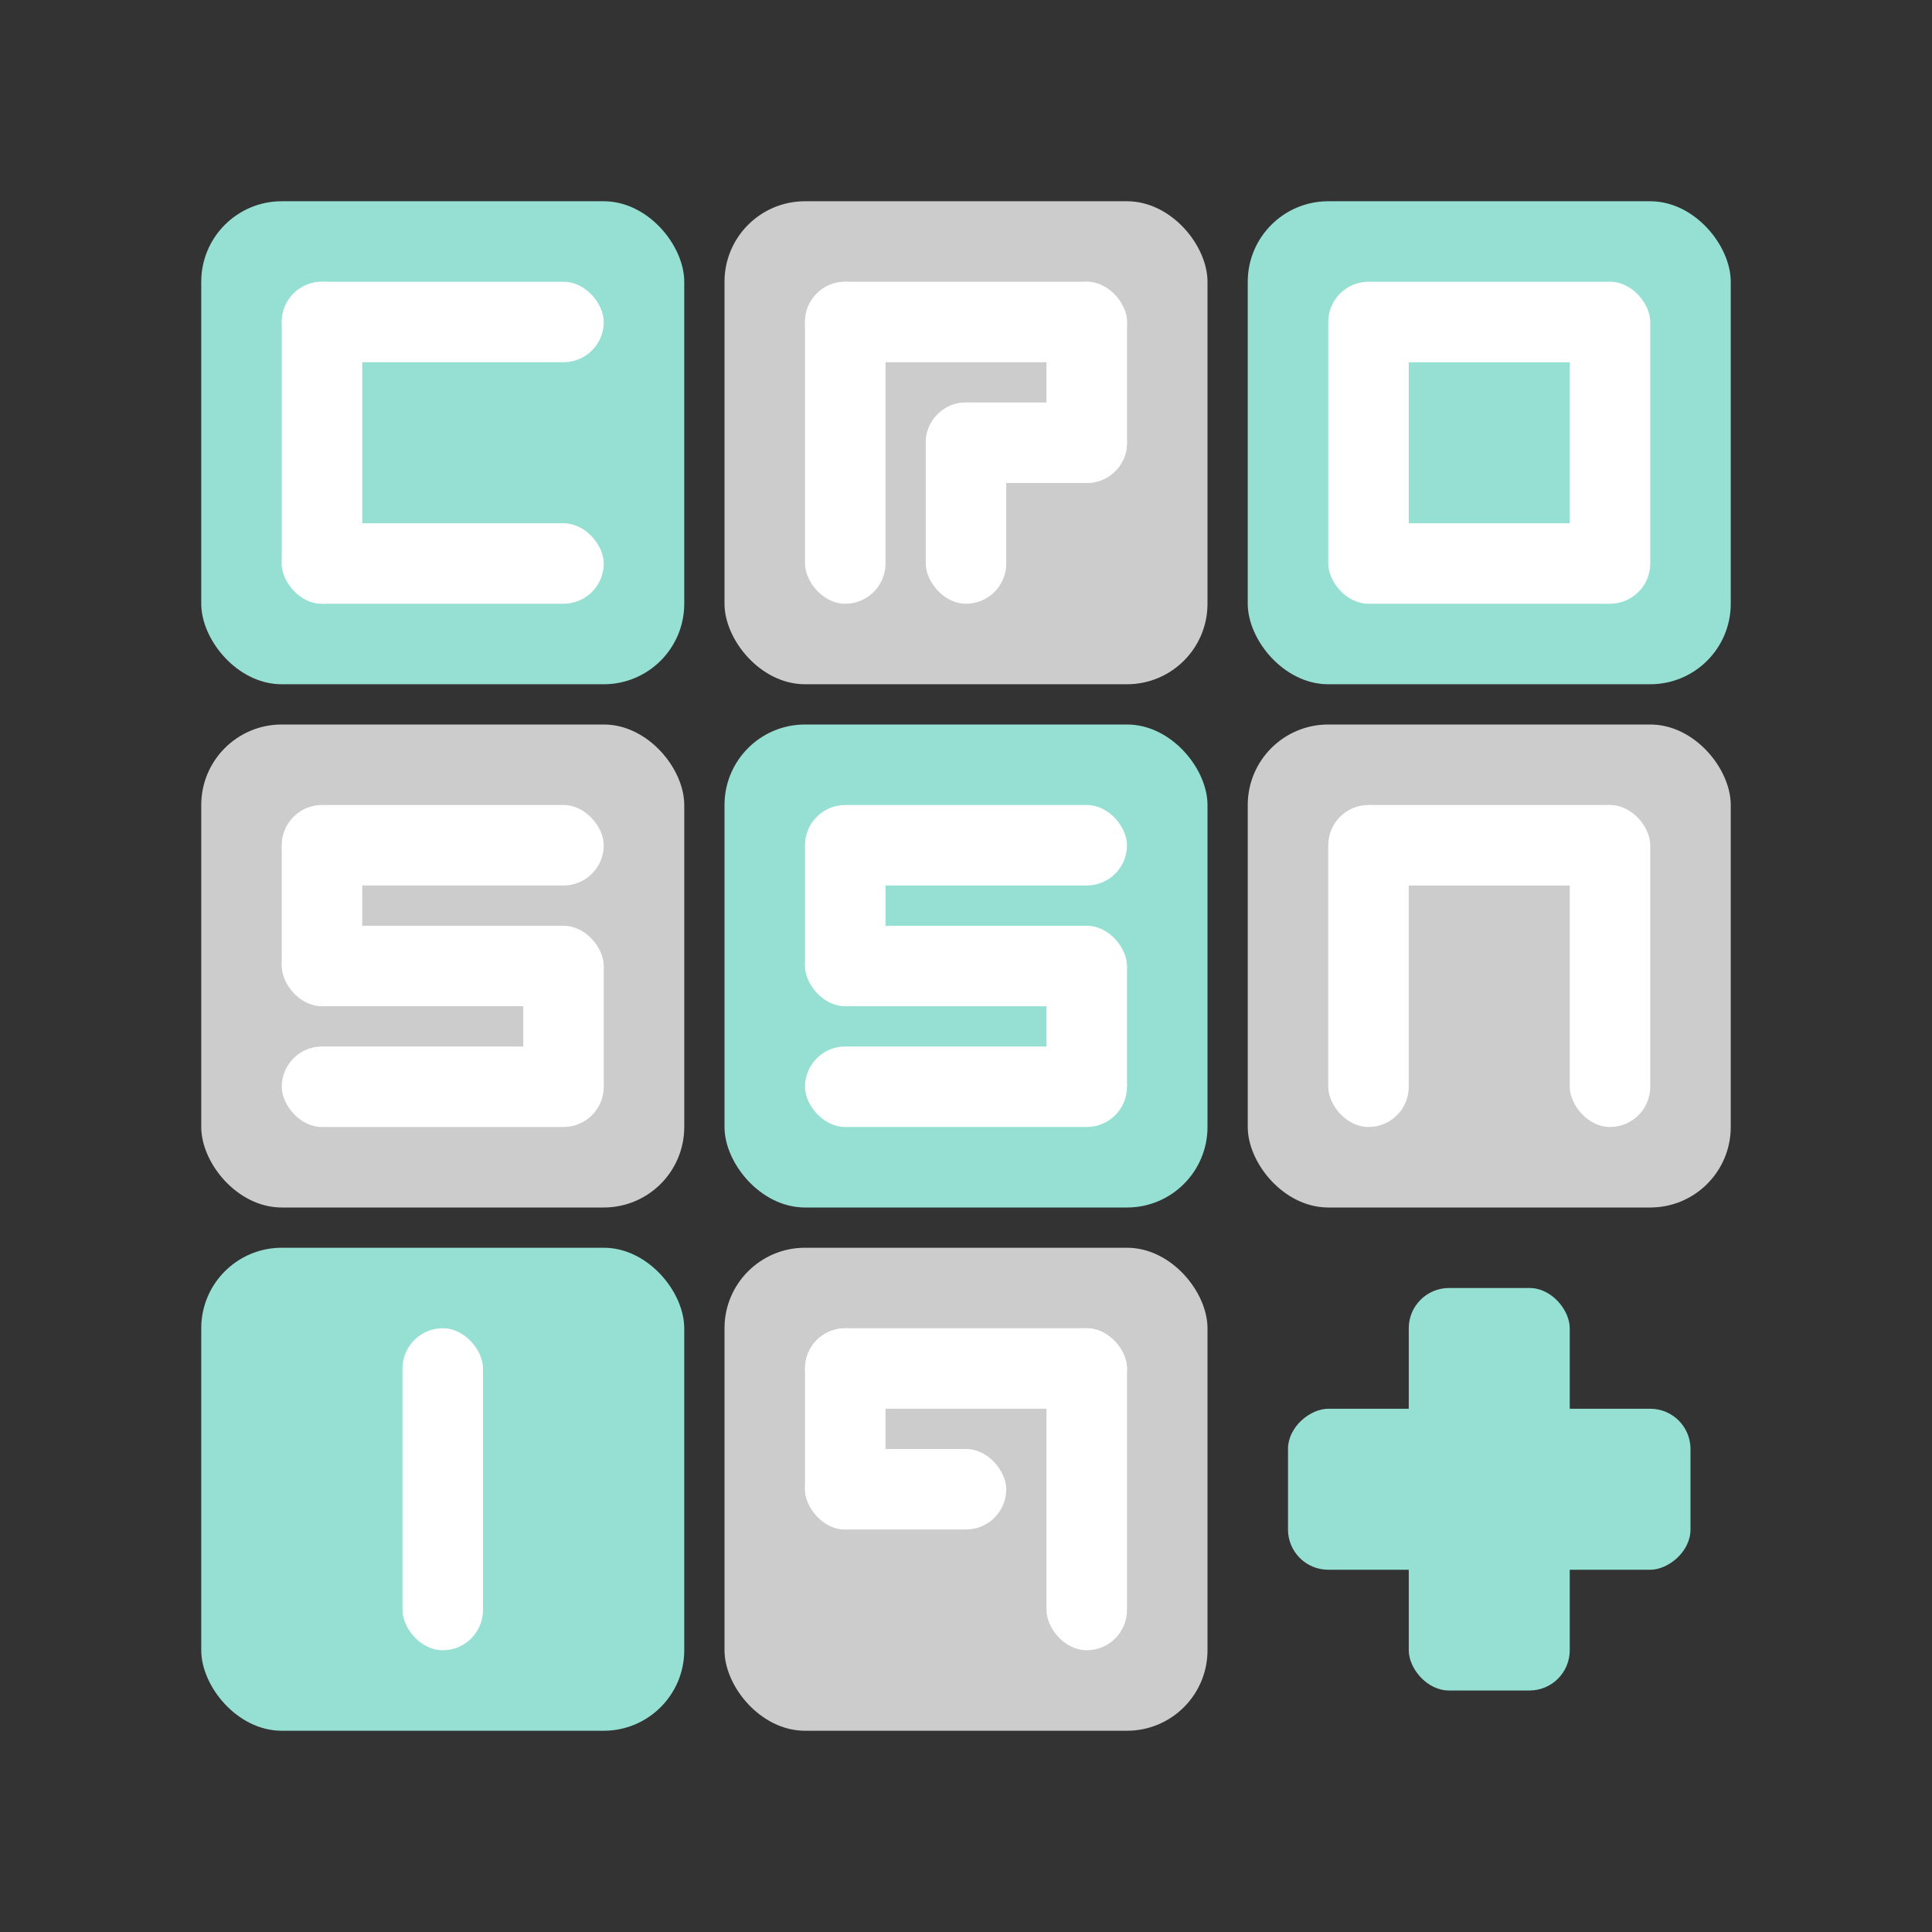<?xml version="1.0" encoding="UTF-8" standalone="no"?>
<svg
   xmlns:dc="http://purl.org/dc/elements/1.1/"
   xmlns:cc="http://creativecommons.org/ns#"
   xmlns:rdf="http://www.w3.org/1999/02/22-rdf-syntax-ns#"
   xmlns:svg="http://www.w3.org/2000/svg"
   xmlns="http://www.w3.org/2000/svg"
   xmlns:sodipodi="http://sodipodi.sourceforge.net/DTD/sodipodi-0.dtd"
   xmlns:inkscape="http://www.inkscape.org/namespaces/inkscape"
   viewBox="0 0 192 192"
   version="1.1"
   id="svg16"
   sodipodi:docname="crossniq-plus.svg"
   inkscape:version="0.92.4 (5da689c313, 2019-01-14)">
  <rect x="0" y="0" width="192" height="192" fill="#333333" stroke="none"/>
  <sodipodi:namedview
     pagecolor="#ffffff"
     bordercolor="#666666"
     borderopacity="1"
     objecttolerance="10"
     gridtolerance="10"
     guidetolerance="10"
     inkscape:pageopacity="0"
     inkscape:pageshadow="2"
     inkscape:window-width="1920"
     inkscape:window-height="1017"
     id="namedview18"
     showgrid="true"
     inkscape:zoom="4.1676432"
     inkscape:cx="49.340348"
     inkscape:cy="77.447476"
     inkscape:window-x="-8"
     inkscape:window-y="-8"
     inkscape:window-maximized="1"
     inkscape:current-layer="svg16">
    <inkscape:grid
       type="xygrid"
       id="grid827"
       spacingx="4"
       spacingy="4" />
  </sodipodi:namedview>
  <defs
     id="defs4">
    <style
       id="style2">.a{fill:none;stroke:#b1b5bd;stroke-linecap:round;stroke-linejoin:round;isolation:isolate;opacity:0.63;}</style>
  </defs>
  <rect
     style="opacity:1;vector-effect:none;fill:#96dfd3;fill-opacity:1;fill-rule:evenodd;stroke:none;stroke-width:45.957;stroke-linecap:round;stroke-linejoin:round;stroke-miterlimit:4;stroke-dasharray:none;paint-order:stroke fill markers"
     id="rect832-6"
     width="48"
     height="48"
     x="20"
     y="124"
     ry="8" />
  <rect
     style="opacity:1;vector-effect:none;fill:#96dfd3;fill-opacity:1;fill-rule:evenodd;stroke:none;stroke-width:45.957;stroke-linecap:round;stroke-linejoin:round;stroke-miterlimit:4;stroke-dasharray:none;paint-order:stroke fill markers"
     id="rect832"
     width="48"
     height="48"
     x="72"
     y="72"
     ry="8" />
  <rect
     style="opacity:1;vector-effect:none;fill:#cccccc;fill-opacity:1;fill-rule:evenodd;stroke:none;stroke-width:45.957;stroke-linecap:round;stroke-linejoin:round;stroke-miterlimit:4;stroke-dasharray:none;paint-order:stroke fill markers"
     id="rect832-0"
     width="48"
     height="48"
     x="20"
     y="72"
     ry="8" />
  <rect
     style="opacity:1;vector-effect:none;fill:#96dfd3;fill-opacity:1;fill-rule:evenodd;stroke:none;stroke-width:45.957;stroke-linecap:round;stroke-linejoin:round;stroke-miterlimit:4;stroke-dasharray:none;paint-order:stroke fill markers"
     id="rect832-6-7"
     width="48"
     height="48"
     x="20"
     y="20"
     ry="8" />
  <rect
     style="opacity:1;vector-effect:none;fill:#cccccc;fill-opacity:1;fill-rule:evenodd;stroke:none;stroke-width:45.957;stroke-linecap:round;stroke-linejoin:round;stroke-miterlimit:4;stroke-dasharray:none;paint-order:stroke fill markers"
     id="rect832-0-9"
     width="48"
     height="48"
     x="72"
     y="20"
     ry="8" />
  <rect
     style="opacity:1;vector-effect:none;fill:#cccccc;fill-opacity:1;fill-rule:evenodd;stroke:none;stroke-width:45.957;stroke-linecap:round;stroke-linejoin:round;stroke-miterlimit:4;stroke-dasharray:none;paint-order:stroke fill markers"
     id="rect832-6-3"
     width="48"
     height="48"
     x="124"
     y="72"
     ry="8" />
  <rect
     style="opacity:1;vector-effect:none;fill:#96dfd3;fill-opacity:1;fill-rule:evenodd;stroke:none;stroke-width:45.957;stroke-linecap:round;stroke-linejoin:round;stroke-miterlimit:4;stroke-dasharray:none;paint-order:stroke fill markers"
     id="rect832-0-0"
     width="48"
     height="48"
     x="124"
     y="20"
     ry="8" />
  <rect
     style="opacity:1;vector-effect:none;fill:#cccccc;fill-opacity:1;fill-rule:evenodd;stroke:none;stroke-width:45.957;stroke-linecap:round;stroke-linejoin:round;stroke-miterlimit:4;stroke-dasharray:none;paint-order:stroke fill markers"
     id="rect832-0-01"
     width="48"
     height="48"
     x="72"
     y="124"
     ry="8" />
  <rect
     style="opacity:1;vector-effect:none;fill:#96dfd3;fill-opacity:1;fill-rule:evenodd;stroke:none;stroke-width:8;stroke-linecap:round;stroke-linejoin:round;stroke-miterlimit:4;stroke-dasharray:none;paint-order:stroke fill markers"
     id="rect899"
     width="16"
     height="40"
     x="140"
     y="128"
     ry="4" />
  <rect
     style="opacity:1;vector-effect:none;fill:#96dfd3;fill-opacity:1;fill-rule:evenodd;stroke:none;stroke-width:8;stroke-linecap:round;stroke-linejoin:round;stroke-miterlimit:4;stroke-dasharray:none;paint-order:stroke fill markers"
     id="rect899-9"
     width="16"
     height="40"
     x="140"
     y="-168"
     ry="4"
     transform="rotate(90)" />
  <rect
     style="opacity:1;vector-effect:none;fill:#ffffff;fill-opacity:1;fill-rule:evenodd;stroke:none;stroke-width:8;stroke-linecap:round;stroke-linejoin:round;stroke-miterlimit:4;stroke-dasharray:none;paint-order:stroke fill markers"
     id="rect922"
     width="32"
     height="8"
     x="28"
     y="28"
     ry="4" />
  <rect
     style="opacity:1;vector-effect:none;fill:#ffffff;fill-opacity:1;fill-rule:evenodd;stroke:none;stroke-width:8;stroke-linecap:round;stroke-linejoin:round;stroke-miterlimit:4;stroke-dasharray:none;paint-order:stroke fill markers"
     id="rect924"
     width="8"
     height="32"
     x="28"
     y="28"
     ry="4" />
  <rect
     style="opacity:1;vector-effect:none;fill:#ffffff;fill-opacity:1;fill-rule:evenodd;stroke:none;stroke-width:8;stroke-linecap:round;stroke-linejoin:round;stroke-miterlimit:4;stroke-dasharray:none;paint-order:stroke fill markers"
     id="rect926"
     width="32"
     height="8"
     x="28"
     y="52"
     ry="4" />
  <rect
     style="opacity:1;vector-effect:none;fill:#ffffff;fill-opacity:1;fill-rule:evenodd;stroke:none;stroke-width:8;stroke-linecap:round;stroke-linejoin:round;stroke-miterlimit:4;stroke-dasharray:none;paint-order:stroke fill markers"
     id="rect928"
     width="8"
     height="32"
     x="80"
     y="28"
     ry="4" />
  <rect
     style="opacity:1;vector-effect:none;fill:#ffffff;fill-opacity:1;fill-rule:evenodd;stroke:none;stroke-width:8;stroke-linecap:round;stroke-linejoin:round;stroke-miterlimit:4;stroke-dasharray:none;paint-order:stroke fill markers"
     id="rect930"
     width="32"
     height="8"
     x="80"
     y="28"
     ry="4" />
  <rect
     style="opacity:1;vector-effect:none;fill:#ffffff;fill-opacity:1;fill-rule:evenodd;stroke:none;stroke-width:8;stroke-linecap:round;stroke-linejoin:round;stroke-miterlimit:4;stroke-dasharray:none;paint-order:stroke fill markers"
     id="rect932"
     width="8"
     height="20"
     x="104"
     y="28"
     ry="4" />
  <rect
     style="opacity:1;vector-effect:none;fill:#ffffff;fill-opacity:1;fill-rule:evenodd;stroke:none;stroke-width:8;stroke-linecap:round;stroke-linejoin:round;stroke-miterlimit:4;stroke-dasharray:none;paint-order:stroke fill markers"
     id="rect934"
     width="20"
     height="8"
     x="92"
     y="40"
     ry="4" />
  <rect
     style="opacity:1;vector-effect:none;fill:#ffffff;fill-opacity:1;fill-rule:evenodd;stroke:none;stroke-width:8;stroke-linecap:round;stroke-linejoin:round;stroke-miterlimit:4;stroke-dasharray:none;paint-order:stroke fill markers"
     id="rect936"
     width="8"
     height="20"
     x="92"
     y="40"
     ry="4" />
  <rect
     style="opacity:1;vector-effect:none;fill:#ffffff;fill-opacity:1;fill-rule:evenodd;stroke:none;stroke-width:8;stroke-linecap:round;stroke-linejoin:round;stroke-miterlimit:4;stroke-dasharray:none;paint-order:stroke fill markers"
     id="rect938"
     width="32"
     height="32"
     x="132"
     y="28"
     ry="4" />
  <rect
     style="opacity:1;vector-effect:none;fill:#96dfd3;fill-opacity:1;fill-rule:evenodd;stroke:none;stroke-width:8;stroke-linecap:round;stroke-linejoin:round;stroke-miterlimit:4;stroke-dasharray:none;paint-order:stroke fill markers"
     id="rect940"
     width="16"
     height="16"
     x="140"
     y="36" />
  <rect
     style="opacity:1;vector-effect:none;fill:#ffffff;fill-opacity:1;fill-rule:evenodd;stroke:none;stroke-width:8;stroke-linecap:round;stroke-linejoin:round;stroke-miterlimit:4;stroke-dasharray:none;paint-order:stroke fill markers"
     id="rect942"
     width="32"
     height="8"
     x="28"
     y="80"
     ry="4" />
  <rect
     style="opacity:1;vector-effect:none;fill:#ffffff;fill-opacity:1;fill-rule:evenodd;stroke:none;stroke-width:8;stroke-linecap:round;stroke-linejoin:round;stroke-miterlimit:4;stroke-dasharray:none;paint-order:stroke fill markers"
     id="rect944"
     width="32"
     height="8"
     x="28"
     y="92"
     ry="4" />
  <rect
     style="opacity:1;vector-effect:none;fill:#ffffff;fill-opacity:1;fill-rule:evenodd;stroke:none;stroke-width:8;stroke-linecap:round;stroke-linejoin:round;stroke-miterlimit:4;stroke-dasharray:none;paint-order:stroke fill markers"
     id="rect946"
     width="32"
     height="8"
     x="28"
     y="104"
     ry="4" />
  <rect
     style="opacity:1;vector-effect:none;fill:#ffffff;fill-opacity:1;fill-rule:evenodd;stroke:none;stroke-width:8;stroke-linecap:round;stroke-linejoin:round;stroke-miterlimit:4;stroke-dasharray:none;paint-order:stroke fill markers"
     id="rect948"
     width="8"
     height="12"
     x="52"
     y="96" />
  <rect
     style="opacity:1;vector-effect:none;fill:#ffffff;fill-opacity:1;fill-rule:evenodd;stroke:none;stroke-width:8;stroke-linecap:round;stroke-linejoin:round;stroke-miterlimit:4;stroke-dasharray:none;paint-order:stroke fill markers"
     id="rect950"
     width="8"
     height="12"
     x="28"
     y="84" />
  <rect
     style="opacity:1;vector-effect:none;fill:#ffffff;fill-opacity:1;fill-rule:evenodd;stroke:none;stroke-width:8;stroke-linecap:round;stroke-linejoin:round;stroke-miterlimit:4;stroke-dasharray:none;paint-order:stroke fill markers"
     id="rect952"
     width="8"
     height="32"
     x="132"
     y="80"
     ry="4" />
  <rect
     style="opacity:1;vector-effect:none;fill:#ffffff;fill-opacity:1;fill-rule:evenodd;stroke:none;stroke-width:8;stroke-linecap:round;stroke-linejoin:round;stroke-miterlimit:4;stroke-dasharray:none;paint-order:stroke fill markers"
     id="rect954"
     width="8"
     height="32"
     x="156"
     y="80"
     ry="4" />
  <rect
     style="opacity:1;vector-effect:none;fill:#ffffff;fill-opacity:1;fill-rule:evenodd;stroke:none;stroke-width:8;stroke-linecap:round;stroke-linejoin:round;stroke-miterlimit:4;stroke-dasharray:none;paint-order:stroke fill markers"
     id="rect956"
     width="24"
     height="8"
     x="136"
     y="80" />
  <rect
     style="opacity:1;vector-effect:none;fill:#ffffff;fill-opacity:1;fill-rule:evenodd;stroke:none;stroke-width:8;stroke-linecap:round;stroke-linejoin:round;stroke-miterlimit:4;stroke-dasharray:none;paint-order:stroke fill markers"
     id="rect942-1"
     width="32"
     height="8"
     x="80"
     y="80"
     ry="4" />
  <rect
     style="opacity:1;vector-effect:none;fill:#ffffff;fill-opacity:1;fill-rule:evenodd;stroke:none;stroke-width:8;stroke-linecap:round;stroke-linejoin:round;stroke-miterlimit:4;stroke-dasharray:none;paint-order:stroke fill markers"
     id="rect944-3"
     width="32"
     height="8"
     x="80"
     y="92"
     ry="4" />
  <rect
     style="opacity:1;vector-effect:none;fill:#ffffff;fill-opacity:1;fill-rule:evenodd;stroke:none;stroke-width:8;stroke-linecap:round;stroke-linejoin:round;stroke-miterlimit:4;stroke-dasharray:none;paint-order:stroke fill markers"
     id="rect946-4"
     width="32"
     height="8"
     x="80"
     y="104"
     ry="4" />
  <rect
     style="opacity:1;vector-effect:none;fill:#ffffff;fill-opacity:1;fill-rule:evenodd;stroke:none;stroke-width:8;stroke-linecap:round;stroke-linejoin:round;stroke-miterlimit:4;stroke-dasharray:none;paint-order:stroke fill markers"
     id="rect948-9"
     width="8"
     height="12"
     x="104"
     y="96" />
  <rect
     style="opacity:1;vector-effect:none;fill:#ffffff;fill-opacity:1;fill-rule:evenodd;stroke:none;stroke-width:8;stroke-linecap:round;stroke-linejoin:round;stroke-miterlimit:4;stroke-dasharray:none;paint-order:stroke fill markers"
     id="rect950-3"
     width="8"
     height="12"
     x="80"
     y="84" />
  <rect
     style="opacity:1;vector-effect:none;fill:#ffffff;fill-opacity:1;fill-rule:evenodd;stroke:none;stroke-width:8;stroke-linecap:round;stroke-linejoin:round;stroke-miterlimit:4;stroke-dasharray:none;paint-order:stroke fill markers"
     id="rect985"
     width="8"
     height="32"
     x="40"
     y="132"
     ry="4" />
  <rect
     style="opacity:1;vector-effect:none;fill:#ffffff;fill-opacity:1;fill-rule:evenodd;stroke:none;stroke-width:8;stroke-linecap:round;stroke-linejoin:round;stroke-miterlimit:4;stroke-dasharray:none;paint-order:stroke fill markers"
     id="rect987"
     width="8"
     height="32"
     x="104"
     y="132"
     ry="4" />
  <rect
     style="opacity:1;vector-effect:none;fill:#ffffff;fill-opacity:1;fill-rule:evenodd;stroke:none;stroke-width:8;stroke-linecap:round;stroke-linejoin:round;stroke-miterlimit:4;stroke-dasharray:none;paint-order:stroke fill markers"
     id="rect989"
     width="32"
     height="8"
     x="80"
     y="132"
     ry="4" />
  <rect
     style="opacity:1;vector-effect:none;fill:#ffffff;fill-opacity:1;fill-rule:evenodd;stroke:none;stroke-width:8;stroke-linecap:round;stroke-linejoin:round;stroke-miterlimit:4;stroke-dasharray:none;paint-order:stroke fill markers"
     id="rect991"
     width="8"
     height="20"
     x="80"
     y="132"
     ry="4" />
  <rect
     style="opacity:1;vector-effect:none;fill:#ffffff;fill-opacity:1;fill-rule:evenodd;stroke:none;stroke-width:8;stroke-linecap:round;stroke-linejoin:round;stroke-miterlimit:4;stroke-dasharray:none;paint-order:stroke fill markers"
     id="rect993"
     width="20"
     height="8"
     x="80"
     y="144"
     ry="4" />
</svg>
